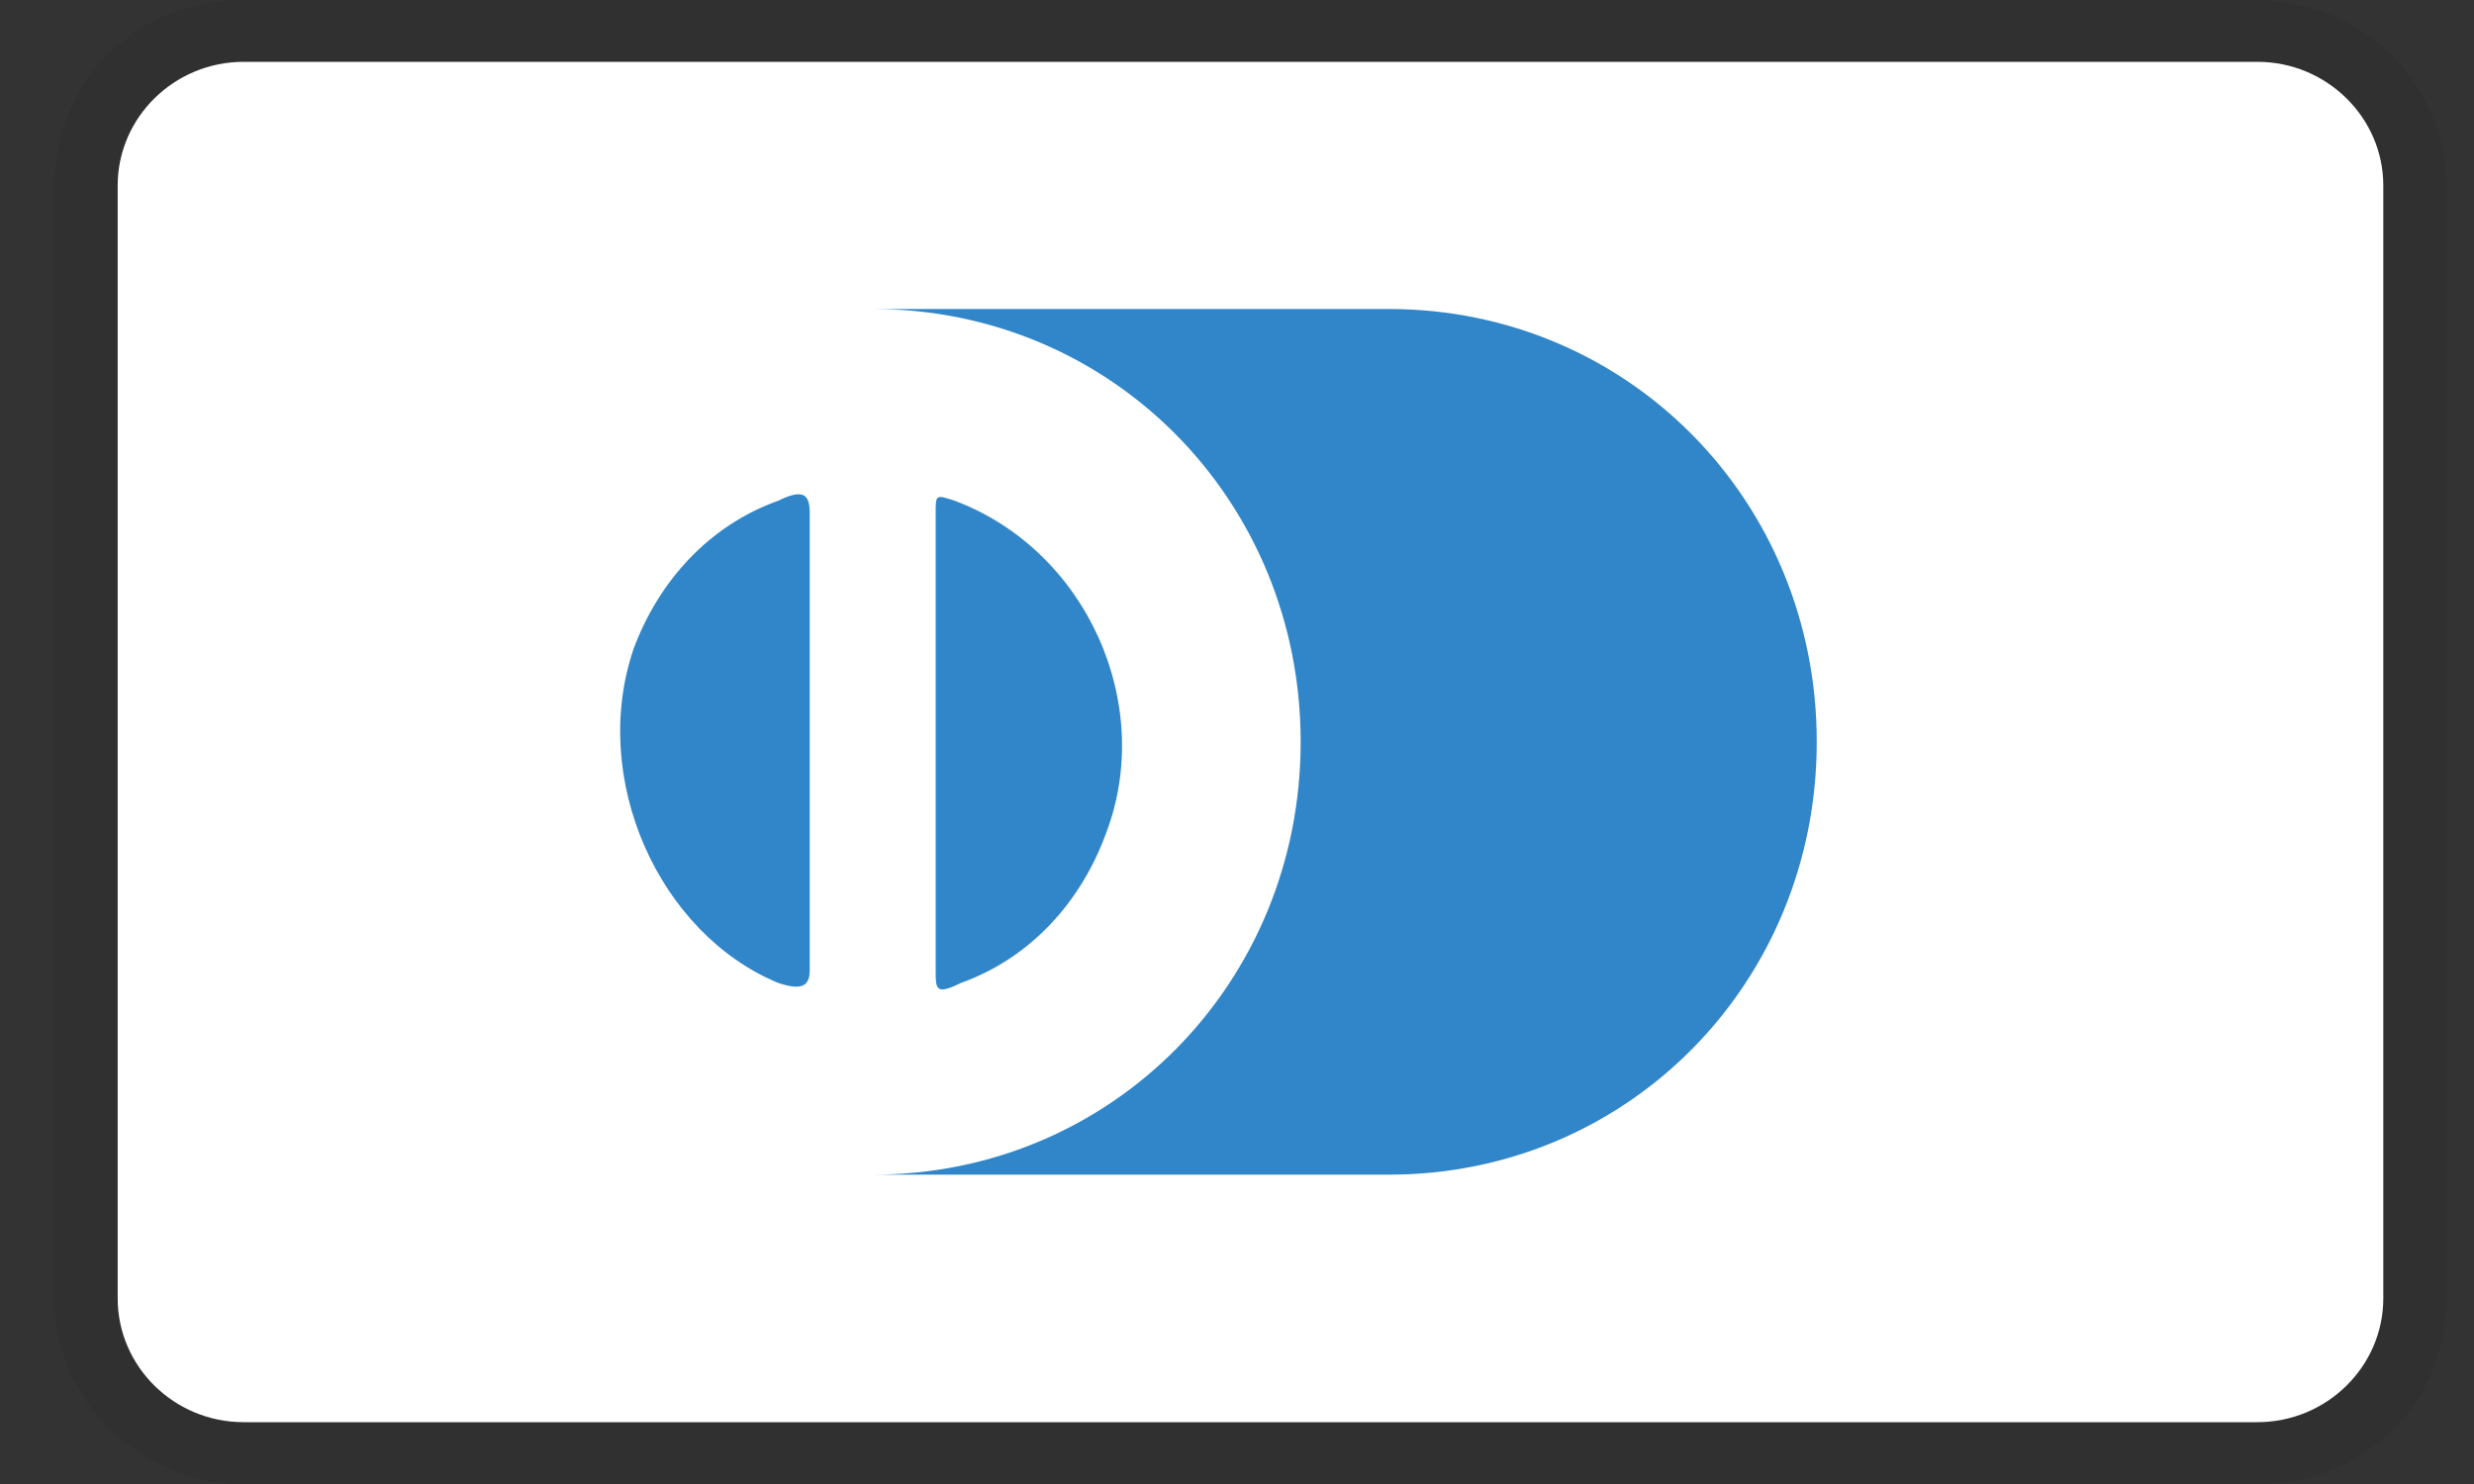 <svg width="30" height="18" viewBox="0 0 30 18" fill="none" xmlns="http://www.w3.org/2000/svg">
  <rect x="0" y="0" width="30" height="18" fill="#333333" stroke="none"/>
  <path opacity="0.07" d="M27.373 0H2.952C1.655 0 0.663 0.975 0.663 2.25V15.75C0.663 17.025 1.731 18 2.952 18H27.373C28.671 18 29.663 17.025 29.663 15.75V2.25C29.663 0.975 28.595 0 27.373 0Z" fill="black"/>
  <path d="M27.374 0.75C28.213 0.75 28.9 1.425 28.9 2.25V15.749C28.9 16.575 28.213 17.25 27.374 17.25H2.953C2.113 17.25 1.427 16.575 1.427 15.749V2.25C1.427 1.425 2.113 0.75 2.953 0.75H27.374Z" fill="white"/>
  <path d="M9.819 8.998V11.773C9.819 11.998 9.667 11.998 9.438 11.923C7.988 11.323 7.148 9.448 7.682 7.873C7.988 7.048 8.598 6.373 9.438 6.073C9.743 5.923 9.819 5.998 9.819 6.223V8.998ZM11.346 8.998V6.223C11.346 5.998 11.346 5.998 11.575 6.073C13.177 6.673 14.017 8.548 13.406 10.123C13.101 10.948 12.49 11.623 11.651 11.923C11.346 12.073 11.346 11.998 11.346 11.773V8.998ZM16.84 3.748H10.582C13.482 3.748 15.772 6.073 15.772 8.998C15.772 11.923 13.482 14.248 10.582 14.248H16.84C19.74 14.248 22.03 11.923 22.03 8.998C22.03 6.073 19.74 3.748 16.84 3.748Z" fill="#3086C8"/>
</svg>
